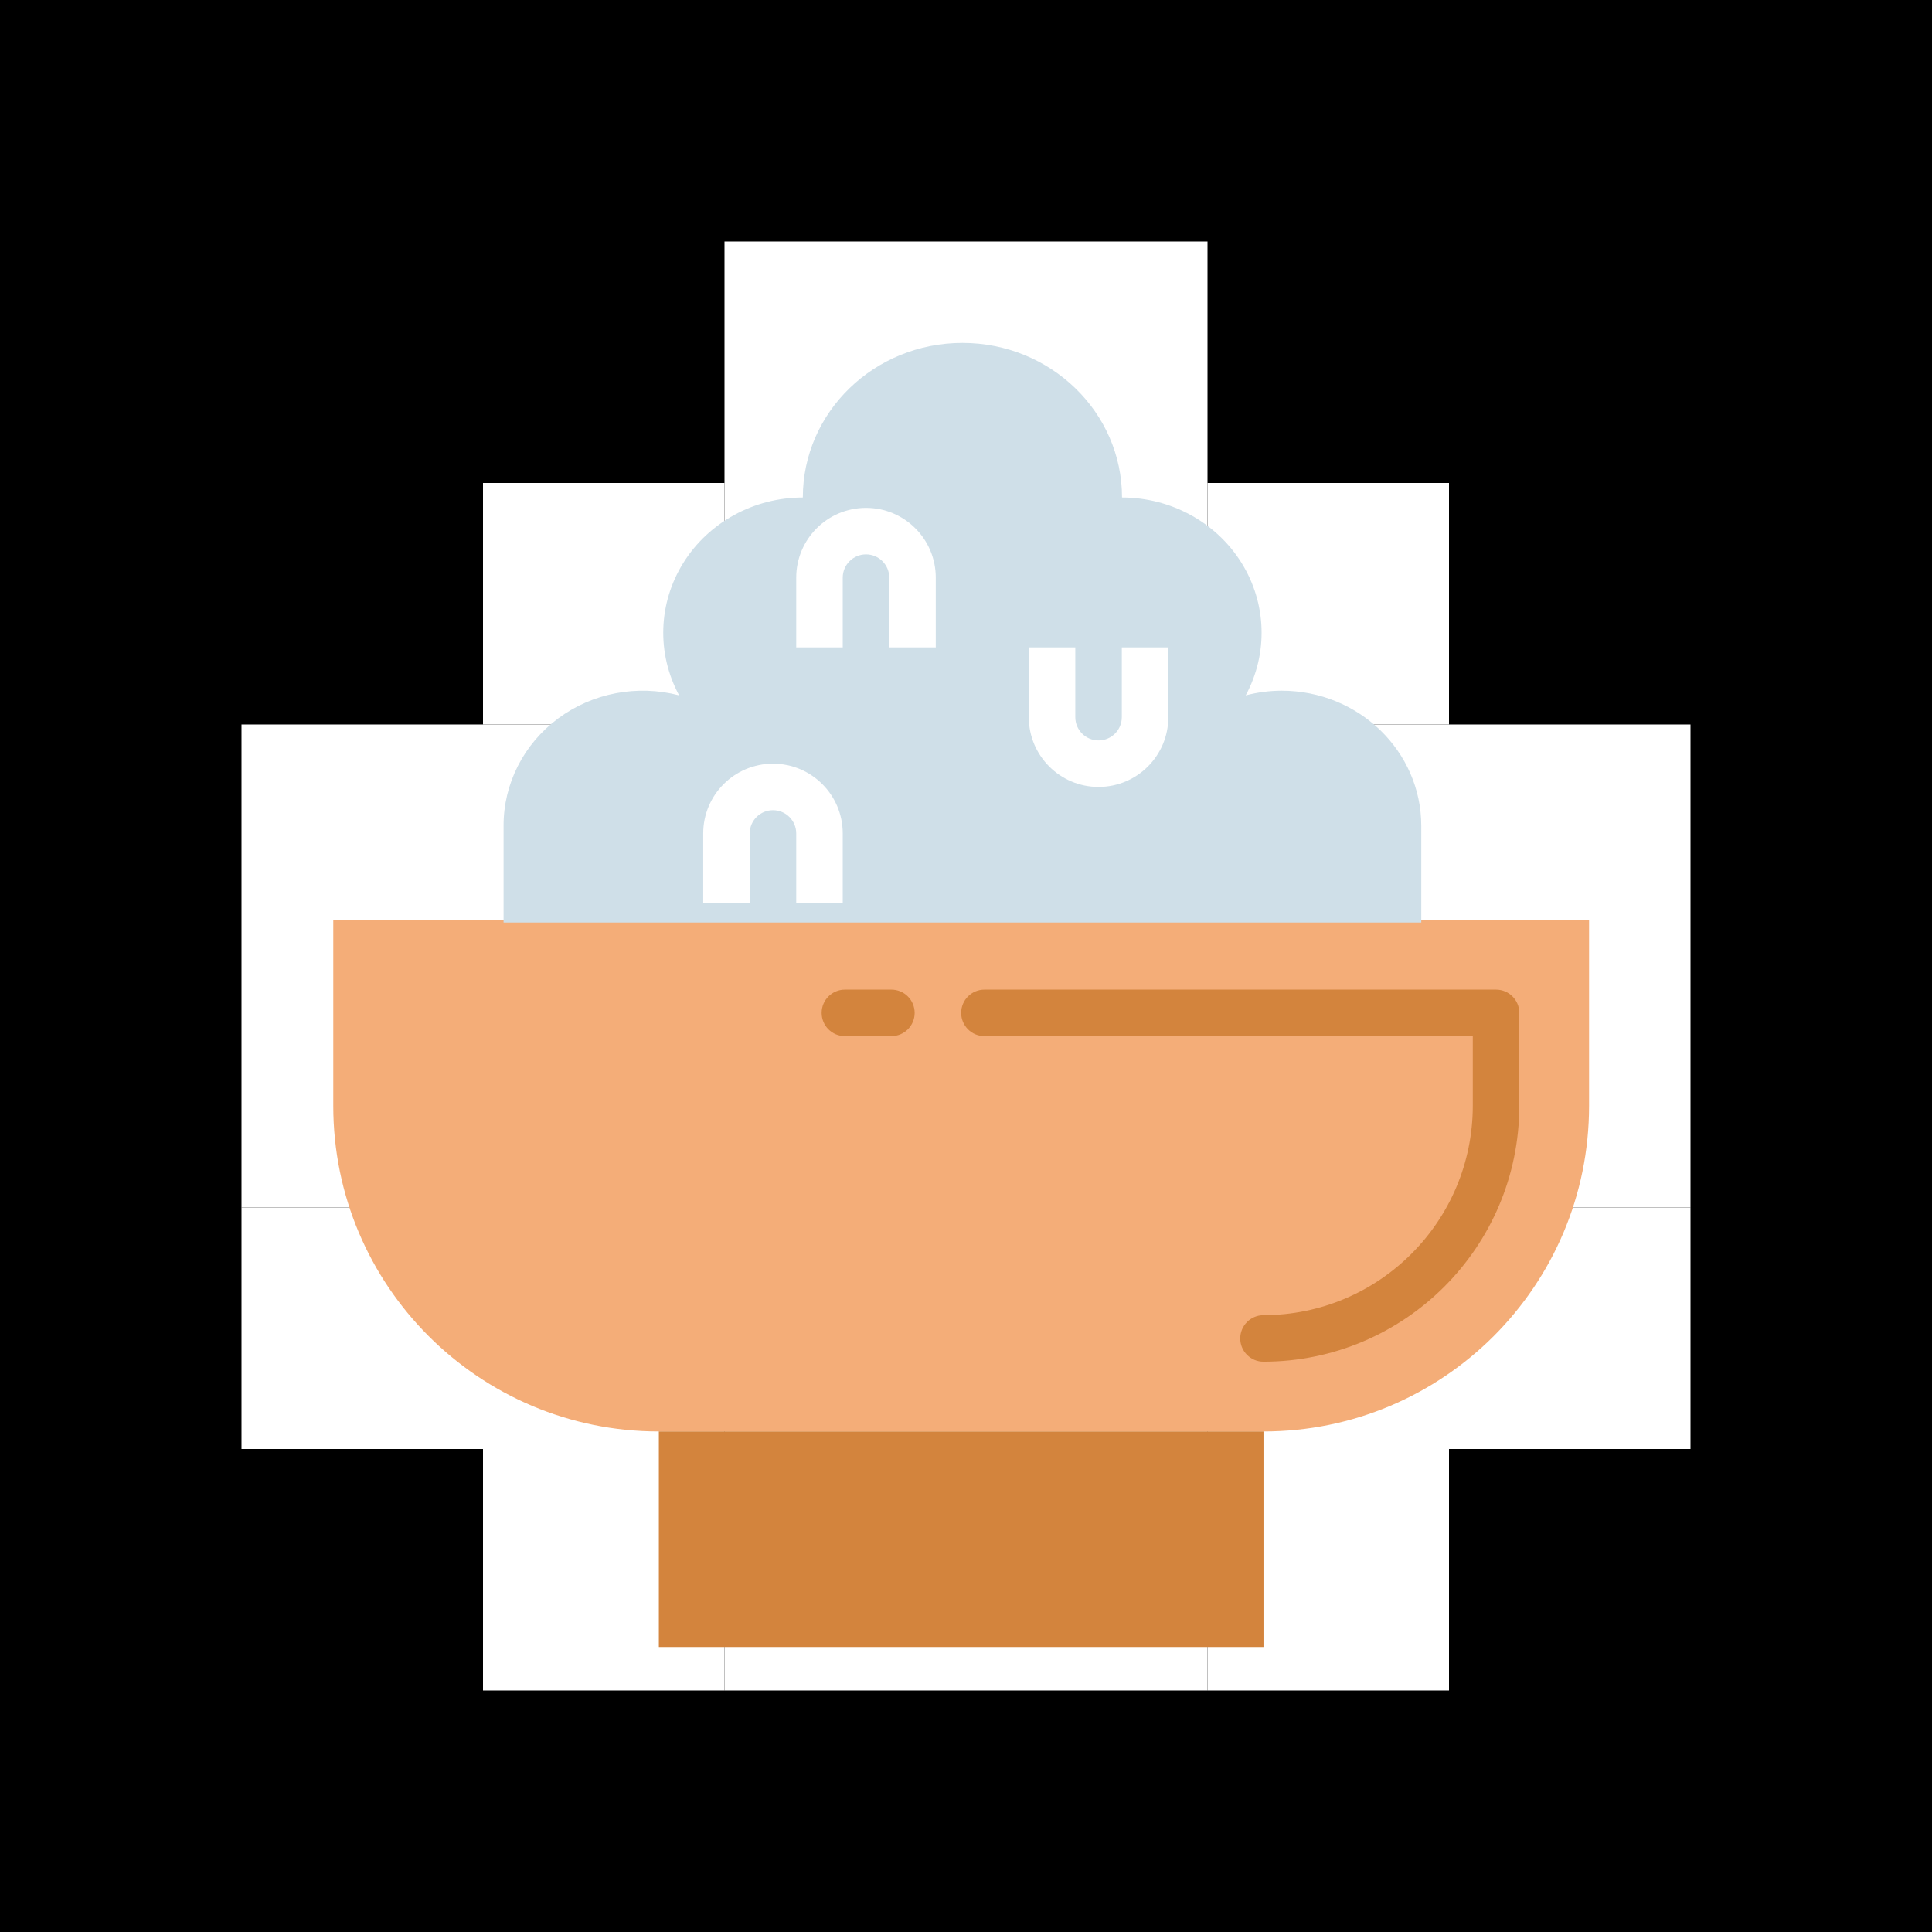 <?xml version="1.0" standalone="no"?>
<!-- Generator: Gravit.io -->
<svg xmlns="http://www.w3.org/2000/svg" xmlns:xlink="http://www.w3.org/1999/xlink" style="isolation:isolate" viewBox="0 0 400 400" width="400" height="400">
<rect x="0" y="0" width="400" height="400" fill="#333333" stroke="none"/>
<defs>
<clipPath id="_clipPath_eCTicQfwZQzqhsa47aYjANQTx17ijGWa">
<rect width="400" height="400"/>
</clipPath>
</defs>
<g clip-path="url(#_clipPath_eCTicQfwZQzqhsa47aYjANQTx17ijGWa)">
<rect width="400" height="400" style="fill:rgb(0,0,0)"/>
<rect x="50" y="150" width="50" height="50" transform="matrix(1,0,0,1,0,0)" fill="rgb(255,255,255)"/>
<rect x="150" y="150" width="50" height="50" transform="matrix(1,0,0,1,0,0)" fill="rgb(255,255,255)"/>
<rect x="100" y="150" width="50" height="50" transform="matrix(1,0,0,1,0,0)" fill="rgb(255,255,255)"/>
<rect x="250" y="150" width="50" height="50" transform="matrix(1,0,0,1,0,0)" fill="rgb(255,255,255)"/>
<rect x="200" y="150" width="50" height="50" transform="matrix(1,0,0,1,0,0)" fill="rgb(255,255,255)"/>
<rect x="300" y="200" width="50" height="50" transform="matrix(1,0,0,1,0,0)" fill="rgb(255,255,255)"/>
<rect x="300" y="150" width="50" height="50" transform="matrix(1,0,0,1,0,0)" fill="rgb(255,255,255)"/>
<rect x="100" y="300" width="50" height="50" transform="matrix(1,0,0,1,0,0)" fill="rgb(255,255,255)"/>
<rect x="200" y="300" width="50" height="50" transform="matrix(1,0,0,1,0,0)" fill="rgb(255,255,255)"/>
<rect x="150" y="300" width="50" height="50" transform="matrix(1,0,0,1,0,0)" fill="rgb(255,255,255)"/>
<rect x="50" y="250" width="50" height="50" transform="matrix(1,0,0,1,0,0)" fill="rgb(255,255,255)"/>
<rect x="100" y="250" width="50" height="50" transform="matrix(1,0,0,1,0,0)" fill="rgb(255,255,255)"/>
<rect x="100" y="200" width="50" height="50" transform="matrix(1,0,0,1,0,0)" fill="rgb(255,255,255)"/>
<rect x="50" y="200" width="50" height="50" transform="matrix(1,0,0,1,0,0)" fill="rgb(255,255,255)"/>
<rect x="150" y="250" width="50" height="50" transform="matrix(1,0,0,1,0,0)" fill="rgb(255,255,255)"/>
<rect x="200" y="250" width="50" height="50" transform="matrix(1,0,0,1,0,0)" fill="rgb(255,255,255)"/>
<rect x="200" y="200" width="50" height="50" transform="matrix(1,0,0,1,0,0)" fill="rgb(255,255,255)"/>
<rect x="250" y="200" width="50" height="50" transform="matrix(1,0,0,1,0,0)" fill="rgb(255,255,255)"/>
<rect x="250" y="300" width="50" height="50" transform="matrix(1,0,0,1,0,0)" fill="rgb(255,255,255)"/>
<rect x="300" y="250" width="50" height="50" transform="matrix(1,0,0,1,0,0)" fill="rgb(255,255,255)"/>
<rect x="250" y="250" width="50" height="50" transform="matrix(1,0,0,1,0,0)" fill="rgb(255,255,255)"/>
<rect x="150" y="200" width="50" height="50" transform="matrix(1,0,0,1,0,0)" fill="rgb(255,255,255)"/>
<rect x="150" y="50" width="50" height="50" transform="matrix(1,0,0,1,0,0)" fill="rgb(255,255,255)"/>
<rect x="200" y="50" width="50" height="50" transform="matrix(1,0,0,1,0,0)" fill="rgb(255,255,255)"/>
<rect x="100" y="100" width="50" height="50" transform="matrix(1,0,0,1,0,0)" fill="rgb(255,255,255)"/>
<rect x="200" y="100" width="50" height="50" transform="matrix(1,0,0,1,0,0)" fill="rgb(255,255,255)"/>
<rect x="250" y="100" width="50" height="50" transform="matrix(1,0,0,1,0,0)" fill="rgb(255,255,255)"/>
<rect x="150" y="100" width="50" height="50" transform="matrix(1,0,0,1,0,0)" fill="rgb(255,255,255)"/>
<g>
<path d=" M 69 190.444 L 329 190.444 L 329 228.963 C 329 266.191 298.82 296.37 261.593 296.37 L 136.407 296.37 C 99.18 296.37 69 266.191 69 228.963 L 69 190.444 Z " fill="rgb(244,173,120)"/>
<path d=" M 261.593 281.926 C 258.934 281.926 256.778 279.77 256.778 277.111 C 256.778 274.452 258.934 272.296 261.593 272.296 C 285.514 272.268 304.898 252.884 304.926 228.963 L 304.926 214.519 L 203.815 214.519 C 201.156 214.519 199 212.363 199 209.704 C 199 207.045 201.156 204.889 203.815 204.889 L 309.741 204.889 C 312.4 204.889 314.556 207.045 314.556 209.704 L 314.556 228.963 C 314.52 258.2 290.829 281.891 261.593 281.926 Z " fill="rgb(211,132,61)"/>
<path d=" M 136.407 296.37 L 261.593 296.37 L 261.593 341 L 136.407 341 L 136.407 296.37 Z " fill="rgb(211,132,61)"/>
<path d=" M 265.346 143 C 262.835 143.008 260.336 143.334 257.912 143.969 C 262.593 135.291 262.256 124.875 257.021 116.5 C 251.785 108.125 242.413 103.006 232.303 103 C 232.303 85.326 217.509 71 199.259 71 C 181.009 71 166.216 85.326 166.216 103 C 156.105 103.006 146.733 108.125 141.498 116.5 C 136.262 124.875 135.925 135.291 140.606 143.969 C 131.93 141.693 122.655 143.471 115.525 148.771 C 108.396 154.074 104.229 162.295 104.259 171 L 104.259 191 L 294.259 191 L 294.259 171 C 294.259 155.535 281.315 143 265.346 143 Z " fill="rgb(207,223,232)"/>
<g>
<path d=" M 174.481 187 L 164.852 187 L 164.852 172.556 C 164.852 169.897 162.696 167.741 160.037 167.741 C 157.378 167.741 155.222 169.897 155.222 172.556 L 155.222 187 L 145.593 187 L 145.593 172.556 C 145.593 164.579 152.06 158.111 160.037 158.111 C 168.014 158.111 174.481 164.579 174.481 172.556 L 174.481 187 Z " fill="rgb(255,255,255)"/>
<path d=" M 193.741 134.037 L 184.111 134.037 L 184.111 119.593 C 184.111 116.934 181.955 114.778 179.296 114.778 C 176.637 114.778 174.481 116.934 174.481 119.593 L 174.481 134.037 L 164.852 134.037 L 164.852 119.593 C 164.852 111.616 171.319 105.148 179.296 105.148 C 187.273 105.148 193.741 111.616 193.741 119.593 L 193.741 134.037 Z " fill="rgb(255,255,255)"/>
<path d=" M 227.444 162.926 C 219.468 162.926 213 156.458 213 148.481 L 213 134.037 L 222.63 134.037 L 222.63 148.481 C 222.63 151.14 224.785 153.296 227.444 153.296 C 230.103 153.296 232.259 151.14 232.259 148.481 L 232.259 134.037 L 241.889 134.037 L 241.889 148.481 C 241.889 156.458 235.421 162.926 227.444 162.926 Z " fill="rgb(255,255,255)"/>
</g>
<path d=" M 184.556 214.519 L 174.926 214.519 C 172.267 214.519 170.111 212.363 170.111 209.704 C 170.111 207.045 172.267 204.889 174.926 204.889 L 184.556 204.889 C 187.215 204.889 189.37 207.045 189.37 209.704 C 189.37 212.363 187.215 214.519 184.556 214.519 Z " fill="rgb(211,132,61)"/>
</g>
</g>
</svg>
